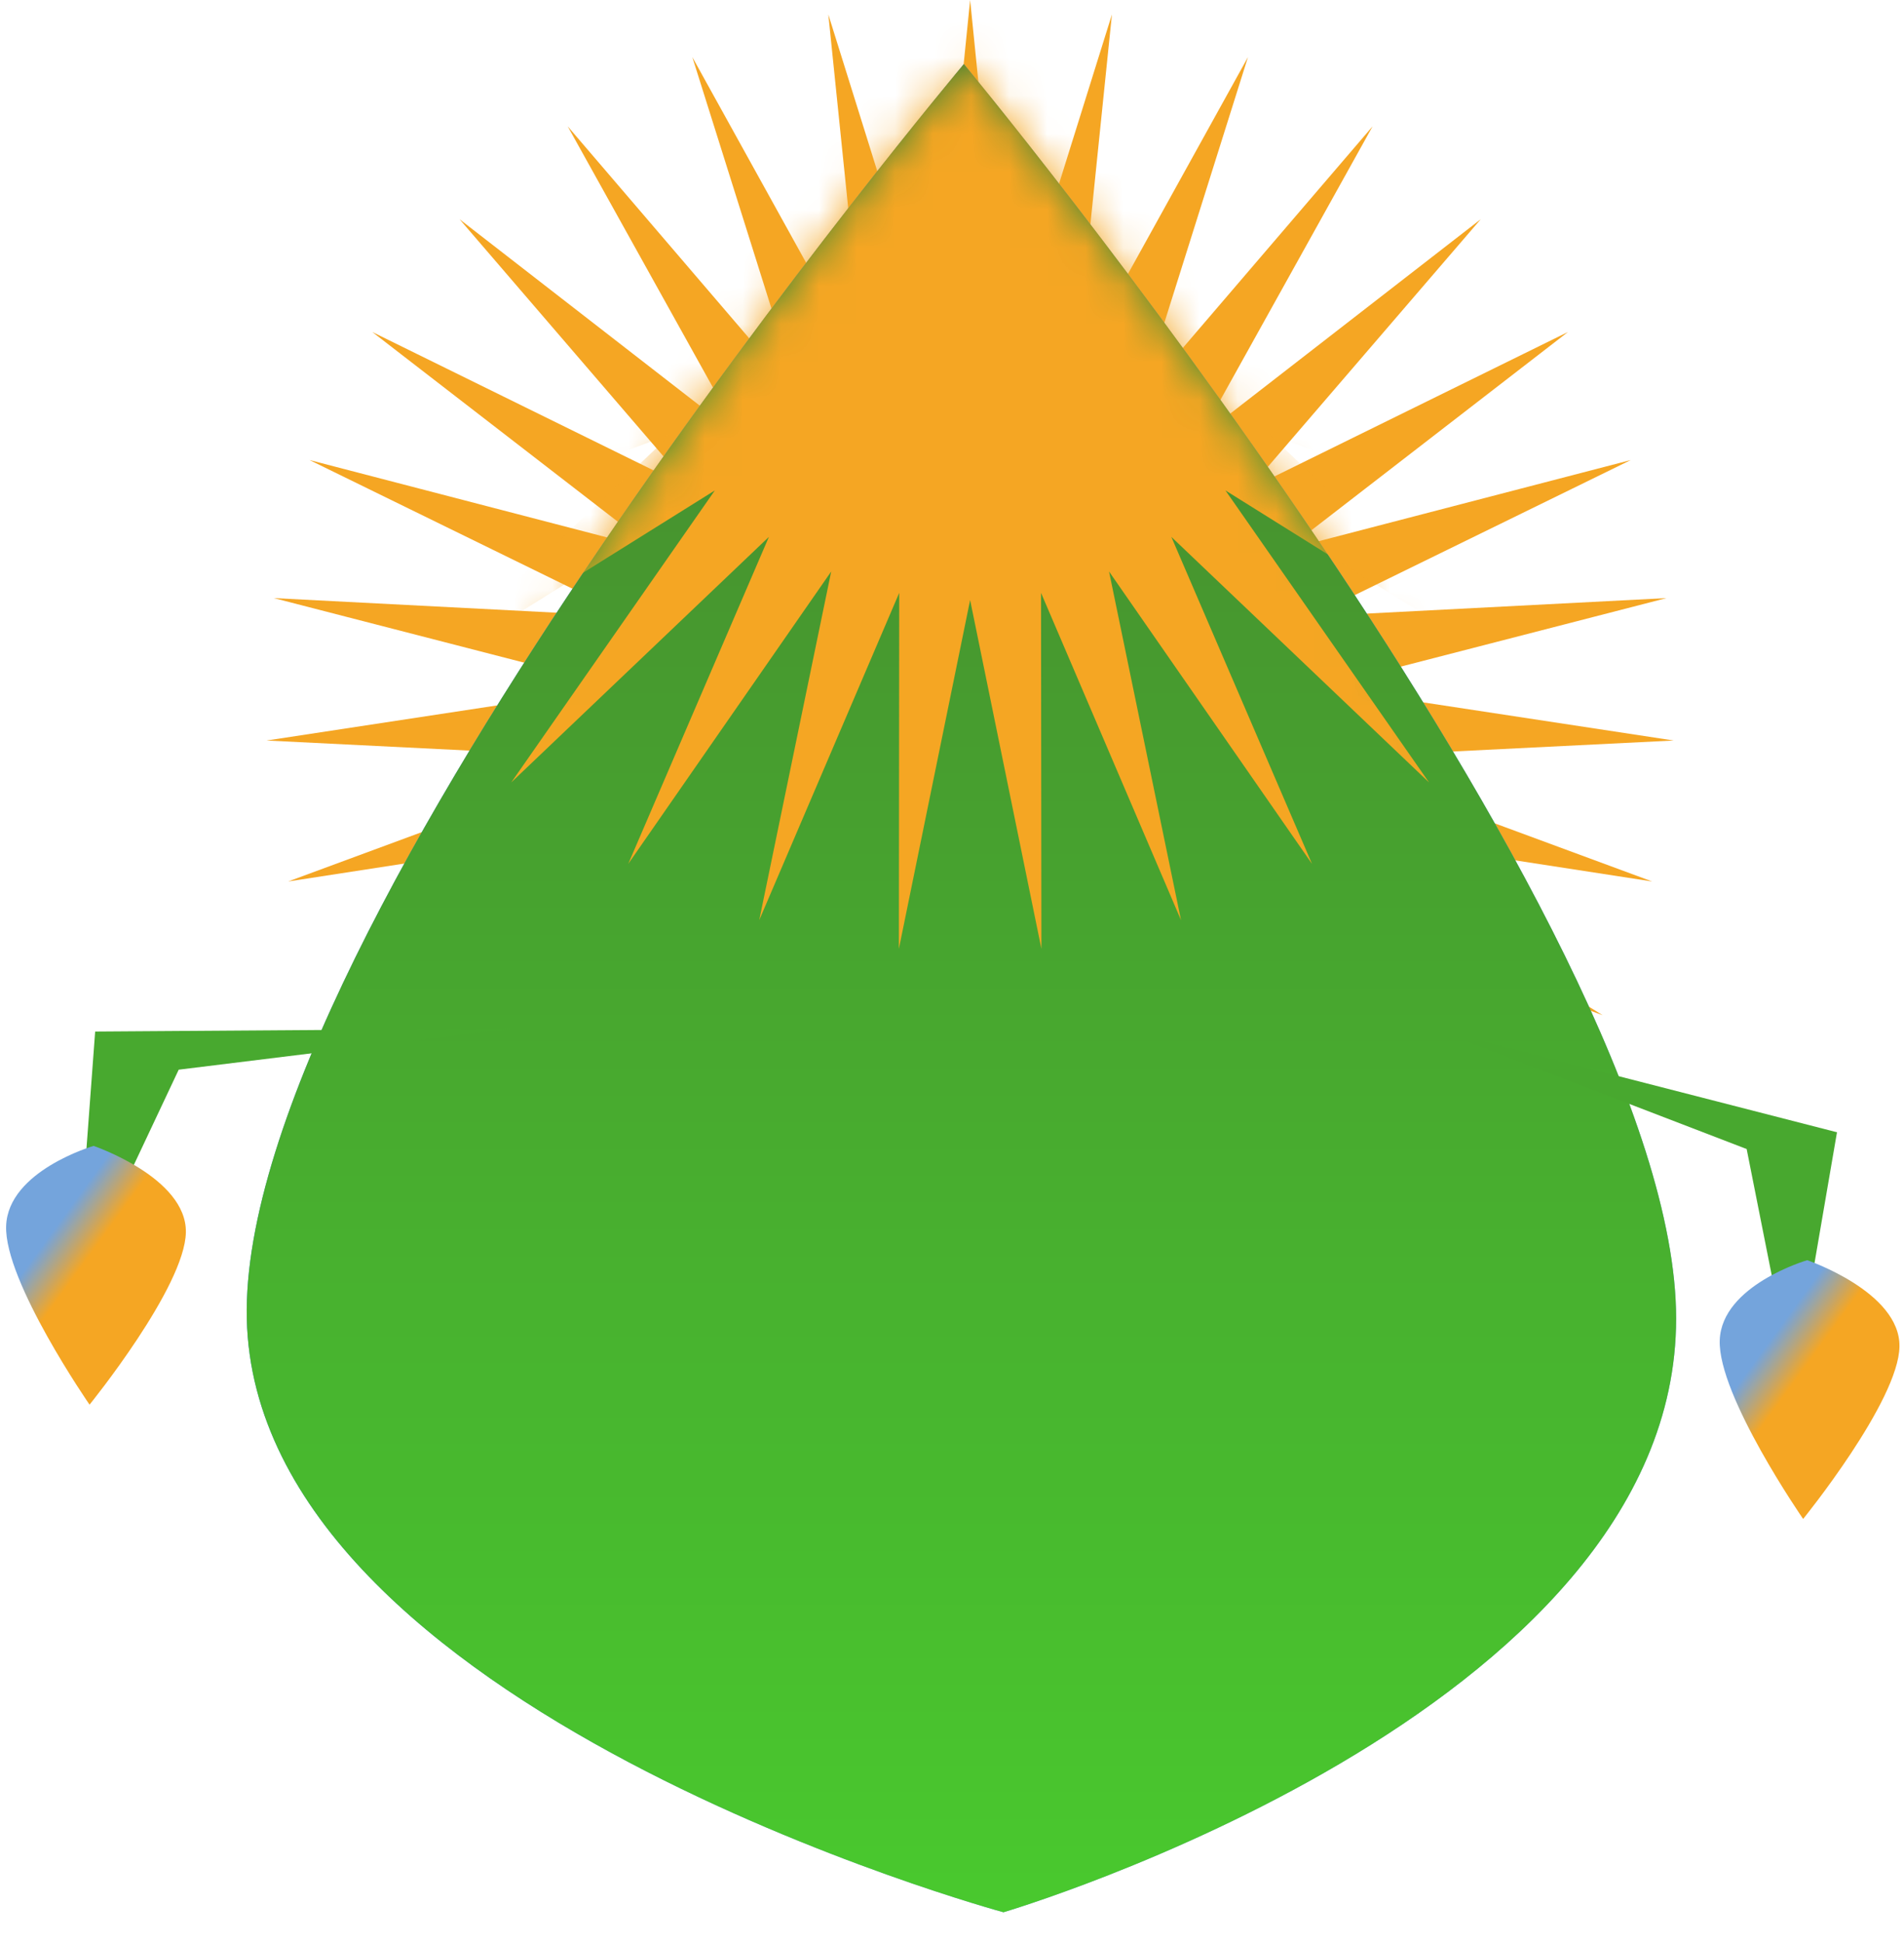 <?xml version="1.0" encoding="UTF-8" standalone="no"?>
<svg width="50px" height="51px" viewBox="0 0 50 51" version="1.1" xmlns="http://www.w3.org/2000/svg" xmlns:xlink="http://www.w3.org/1999/xlink">
    <!-- Generator: Sketch 41.2 (35397) - http://www.bohemiancoding.com/sketch -->
    <title>body</title>
    <desc>Created with Sketch.</desc>
    <defs>
        <linearGradient x1="55.526%" y1="60.549%" x2="70.844%" y2="89.805%" id="linearGradient-1">
            <stop stop-color="#4990E2" offset="0%"></stop>
            <stop stop-color="#74A4DC" offset="100%"></stop>
        </linearGradient>
        <linearGradient x1="55.526%" y1="56.572%" x2="70.844%" y2="74.796%" id="linearGradient-2">
            <stop stop-color="#4990E2" offset="0%"></stop>
            <stop stop-color="#74A4DC" offset="100%"></stop>
        </linearGradient>
        <linearGradient x1="50%" y1="0%" x2="50%" y2="100%" id="linearGradient-3">
            <stop stop-color="#468430" offset="0%"></stop>
            <stop stop-color="#49C92E" offset="100%"></stop>
        </linearGradient>
        <path d="M19.311,0.682 C19.311,0.682 0.261,23.346 0.481,33.608 C0.701,43.871 20.351,49.193 20.351,49.193 C20.351,49.193 38.016,43.992 38.016,33.608 C38.016,23.224 19.311,0.682 19.311,0.682 Z" id="path-4"></path>
        <linearGradient x1="55.526%" y1="60.549%" x2="70.844%" y2="89.805%" id="linearGradient-6">
            <stop stop-color="#F5A623" offset="0%"></stop>
            <stop stop-color="#74A4DC" offset="100%"></stop>
        </linearGradient>
        <linearGradient x1="55.526%" y1="55.309%" x2="70.844%" y2="70.032%" id="linearGradient-7">
            <stop stop-color="#F5A623" offset="0%"></stop>
            <stop stop-color="#74A4DC" offset="100%"></stop>
        </linearGradient>
    </defs>
    <g id="Page-1" stroke="none" stroke-width="1" fill="none" fill-rule="evenodd">
        <g id="gitte" transform="translate(-1, 0)">
            <g id="body">
                <polygon id="Star-Copy" fill="#F5A623" points="26.476 27.75 24.605 36.905 24.614 27.561 20.938 36.152 22.828 27 17.498 34.675 21.192 26.092 14.426 32.537 19.772 24.873 11.847 29.824 18.626 23.393 9.867 26.647 17.802 21.713 8.567 23.137 17.333 19.901 8 19.437 17.238 18.031 8.19 15.699 17.522 16.181 9.128 12.075 18.172 14.426 10.776 8.714 19.162 12.838 13.068 5.754 20.451 11.481 15.908 3.316 21.987 10.412 19.181 1.499 23.707 9.674 22.752 0.379 25.54 9.297 26.476 0 27.412 9.297 30.2 0.379 29.245 9.674 33.772 1.499 30.965 10.412 37.045 3.316 32.501 11.481 39.885 5.754 33.791 12.838 42.176 8.714 34.781 14.426 43.825 12.075 35.431 16.181 44.763 15.699 35.714 18.031 44.953 19.437 35.62 19.901 44.386 23.137 35.15 21.713 43.086 26.647 34.326 23.393 41.106 29.824 33.181 24.873 38.527 32.537 31.76 26.092 35.454 34.675 30.124 27 32.014 36.152 28.338 27.561 28.348 36.905"></polygon>
                <g id="Path-2" transform="translate(7, 1)" fill="url(#linearGradient-2)">
                    <path d="M19.311,0.682 C19.311,0.682 0.261,23.346 0.481,33.608 C0.701,43.871 20.351,49.193 20.351,49.193 C20.351,49.193 38.016,43.992 38.016,33.608 C38.016,23.224 19.311,0.682 19.311,0.682 Z" id="path-2"></path>
                </g>
                <g id="Star-Clipped" transform="translate(7, 1)">
                    <mask id="mask-5" fill="white">
                        <use xlink:href="#path-4"></use>
                    </mask>
                    <use id="path-2" fill="url(#linearGradient-3)" xlink:href="#path-4"></use>
                    <polygon id="Star" fill="#F5A623" mask="url(#mask-5)" points="19.476 14.75 17.605 23.905 17.614 14.561 13.938 23.152 15.828 14 10.498 21.675 14.192 13.092 7.426 19.537 12.772 11.873 4.847 16.824 11.626 10.393 2.867 13.647 10.802 8.713 1.567 10.137 10.333 6.901 1 6.437 10.238 5.031 1.19 2.699 10.522 3.181 2.128 -0.925 11.172 1.426 3.776 -4.286 12.162 -0.162 6.068 -7.246 13.451 -1.519 8.908 -9.684 14.987 -2.588 12.181 -11.501 16.707 -3.326 15.752 -12.621 18.54 -3.703 19.476 -13 20.412 -3.703 23.2 -12.621 22.245 -3.326 26.772 -11.501 23.965 -2.588 30.045 -9.684 25.501 -1.519 32.885 -7.246 26.791 -0.162 35.176 -4.286 27.781 1.426 36.825 -0.925 28.431 3.181 37.763 2.699 28.714 5.031 37.953 6.437 28.62 6.901 37.386 10.137 28.15 8.713 36.086 13.647 27.326 10.393 34.106 16.824 26.181 11.873 31.527 19.537 24.76 13.092 28.454 21.675 23.124 14 25.014 23.152 21.338 14.561 21.348 23.905"></polygon>
                </g>
                <polygon id="Path-3" fill="#48A92F" transform="translate(8.719, 30.396) scale(-1, 1) rotate(-90) translate(-8.719, -30.396) " points="12.115 24.676 11.038 33.422 5.324 36.115 12.039 35.616"></polygon>
                <g id="Path-2-Copy" transform="translate(3.458, 33.451) rotate(182) translate(-3.458, -33.451) translate(0.958, 29.951)" fill="url(#linearGradient-7)">
                    <path d="M2.487,0.08 C2.487,0.08 0.09,3.253 0.117,4.69 C0.145,6.126 2.617,6.871 2.617,6.871 C2.617,6.871 4.84,6.143 4.84,4.69 C4.84,3.236 2.487,0.08 2.487,0.08 Z" id="path-5"></path>
                </g>
                <polygon id="Path-3-Copy" fill="#48A82F" transform="translate(43.371, 31.678) rotate(-76) translate(-43.371, -31.678) " points="46.767 25.959 45.69 34.704 39.975 37.398 46.691 36.899"></polygon>
                <g id="Path-2-Copy-2" transform="translate(48.458, 36.451) rotate(182) translate(-48.458, -36.451) translate(45.958, 32.951)" fill="url(#linearGradient-7)">
                    <path d="M2.487,0.08 C2.487,0.08 0.09,3.253 0.117,4.69 C0.145,6.126 2.617,6.871 2.617,6.871 C2.617,6.871 4.84,6.143 4.84,4.69 C4.84,3.236 2.487,0.08 2.487,0.08 Z" id="path-7"></path>
                </g>
            </g>
        </g>
    </g>
</svg>